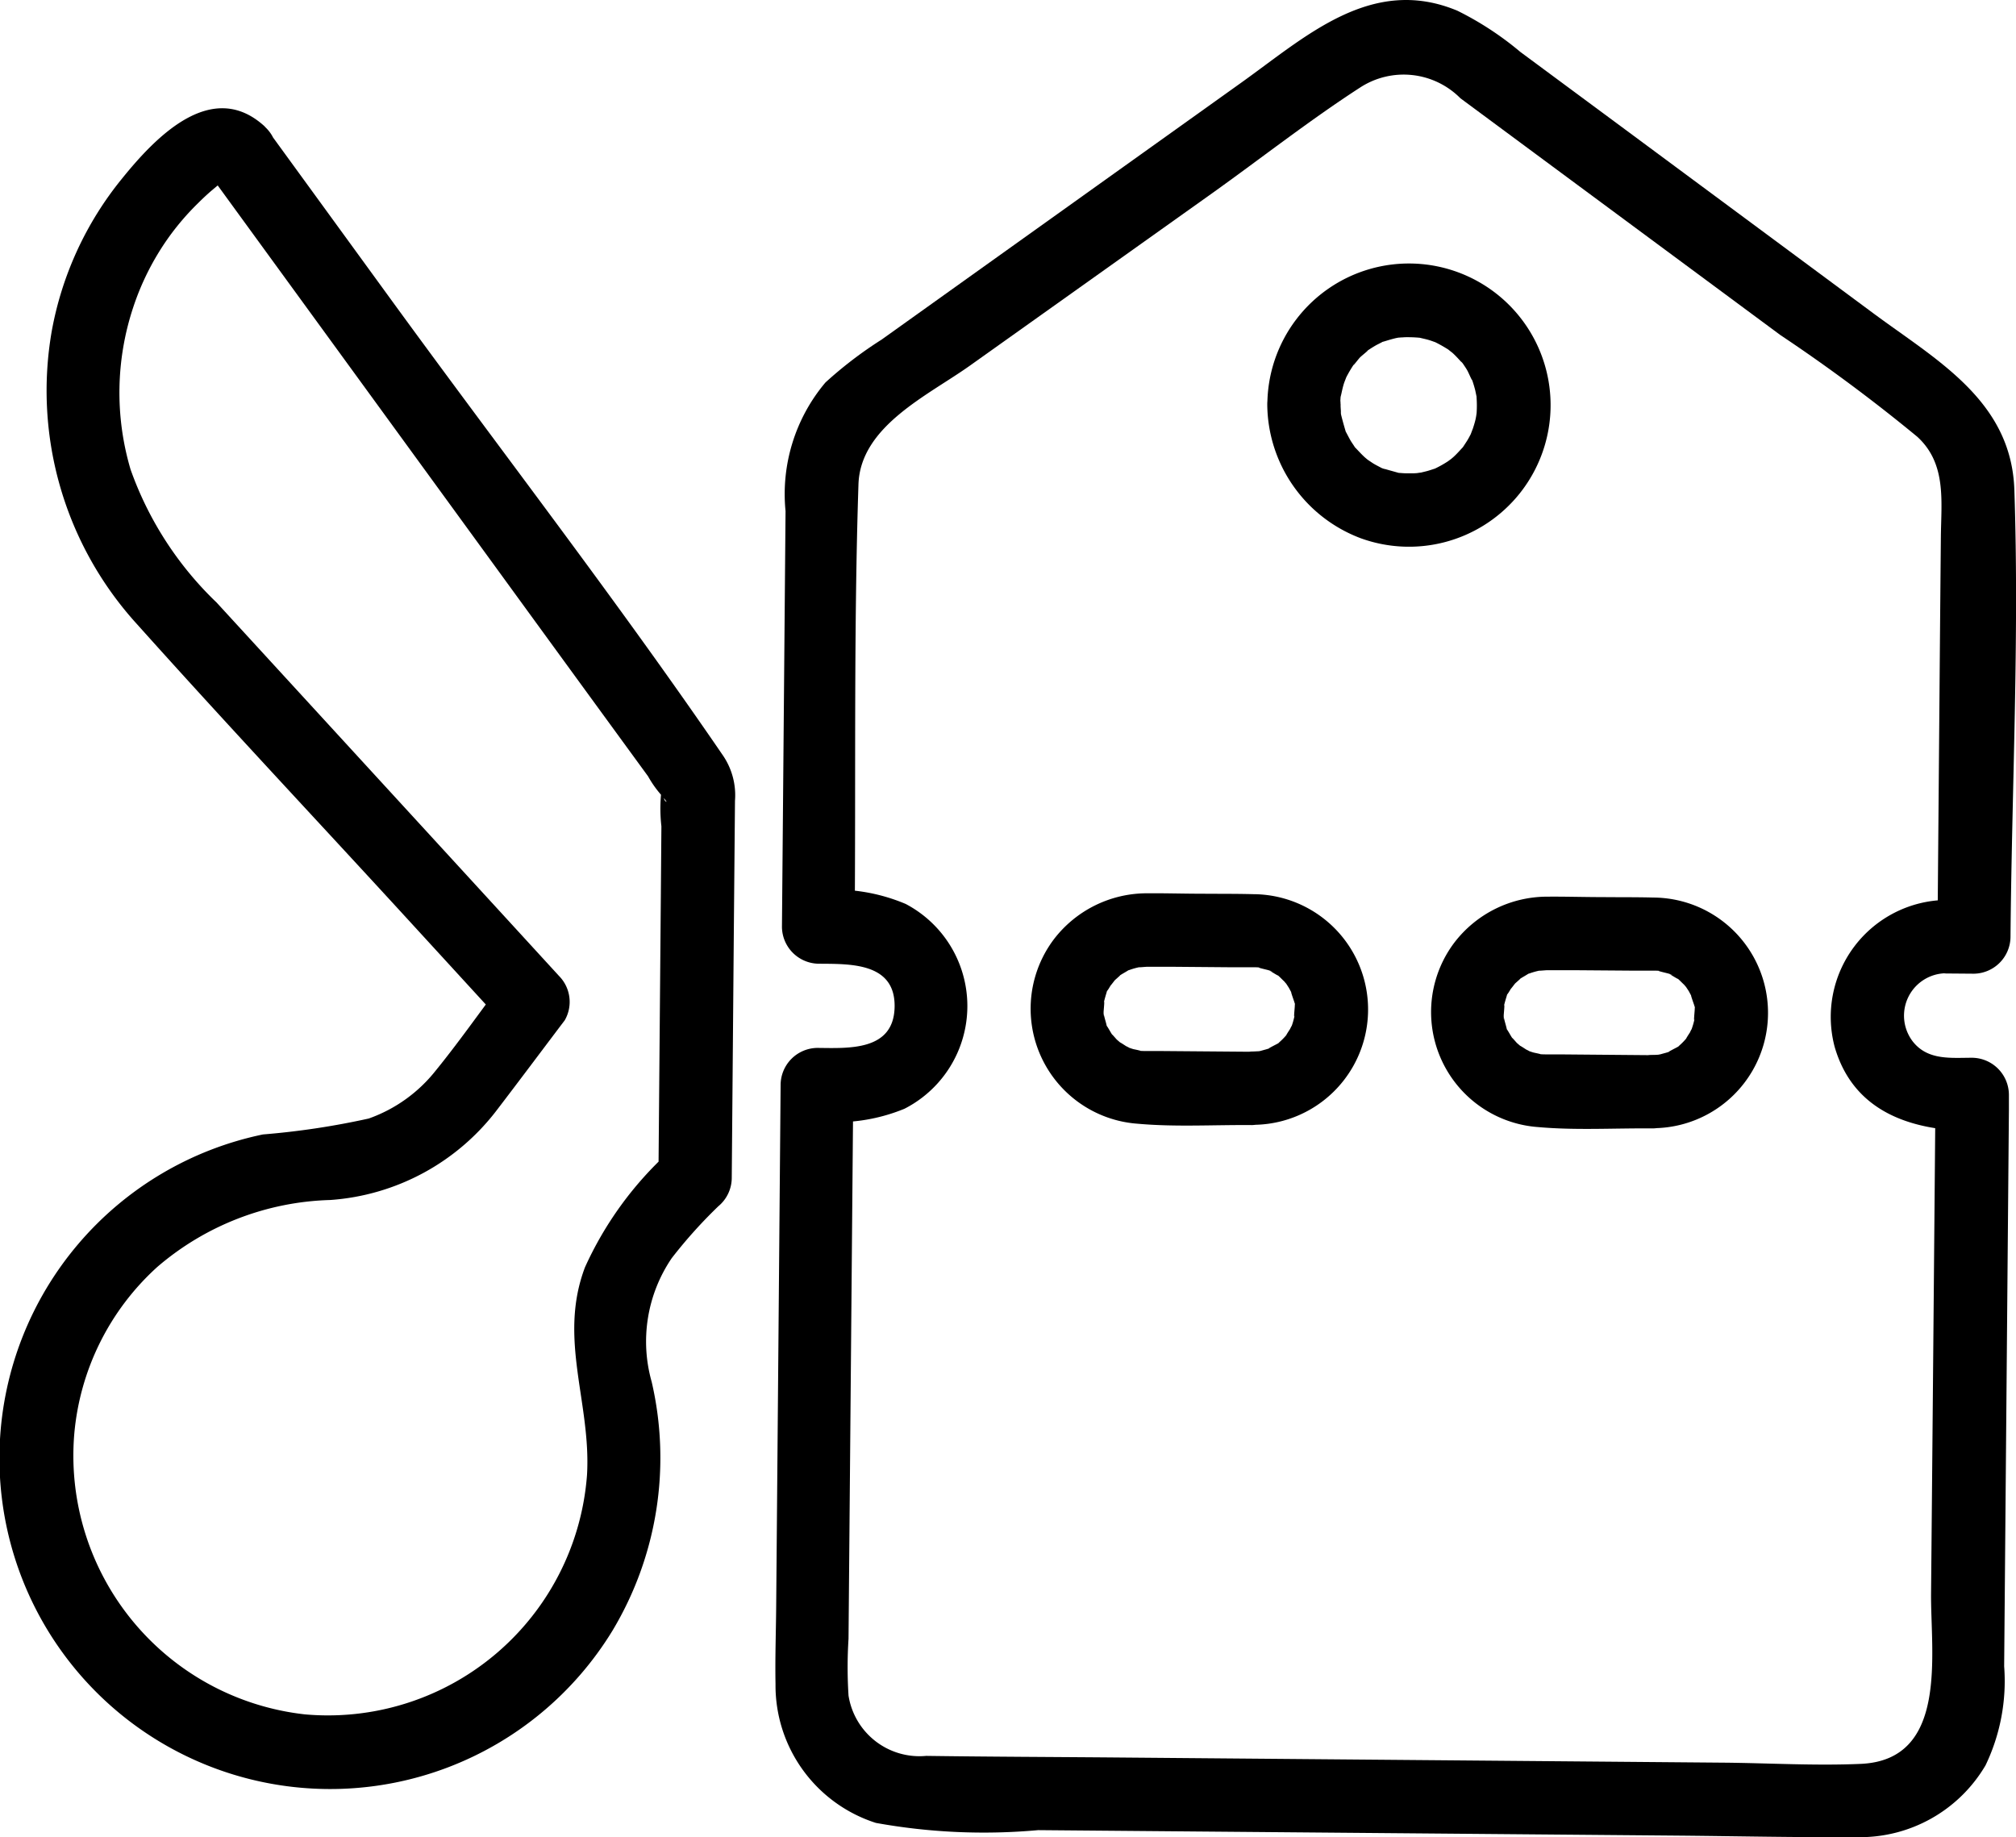 <svg xmlns="http://www.w3.org/2000/svg" width="45.453" height="41.425" viewBox="0 0 45.453 41.425">
    <defs>
        <clipPath id="p3ig3slyfa">
            <path d="M0 0H45.453V41.425H0z"/>
        </clipPath>
    </defs>
    <g>
        <g clip-path="url(#p3ig3slyfa)">
            <path d="M5.973 5.779C4.786 4.684 3.518 6 2.75 6.952a7.585 7.585 0 0 0-1.582 3.43A7.819 7.819 0 0 0 3.092 17c1.949 2.177 3.952 4.309 5.927 6.461l2.416 2.636q-.066-.5-.129-1c-.492.652-.963 1.326-1.479 1.96a3.35 3.35 0 0 1-1.513 1.085 17.531 17.531 0 0 1-2.385.359 7.457 7.457 0 1 0 7.879 11.189 7.576 7.576 0 0 0 .885-5.611 3.34 3.34 0 0 1 .452-2.789 10.843 10.843 0 0 1 1.1-1.217h-1.166l.009.009a.835.835 0 0 0 1.41-.584l.047-5.578.026-2.942a1.591 1.591 0 0 0-.264-1.011c-2.394-3.5-5-6.865-7.492-10.29L6.1 5.946c-.62-.852-2.055-.027-1.428.834l6.514 8.946q1.712 2.353 3.425 4.7a2.443 2.443 0 0 0 .348.478l.071.096c-.141-.021-.026-.587-.11-.31a3.538 3.538 0 0 0-.008.864l-.012 1.5-.055 6.436 1.411-.584-.009-.01a.834.834 0 0 0-1.168 0 7.948 7.948 0 0 0-1.89 2.6c-.611 1.613.141 3.053.046 4.68a5.857 5.857 0 0 1-6.361 5.4 5.87 5.87 0 0 1-5.2-6.316 5.757 5.757 0 0 1 1.873-3.772 6.246 6.246 0 0 1 3.9-1.509 5.177 5.177 0 0 0 3.774-2.052c.508-.664 1.008-1.335 1.512-2a.832.832 0 0 0-.13-1q-2.423-2.645-4.849-5.289l-2.87-3.129a7.723 7.723 0 0 1-1.94-3A6.1 6.1 0 0 1 3 9.864a5.9 5.9 0 0 1 .8-1.584 5.815 5.815 0 0 1 .662-.772c.1-.1.2-.194.307-.286l.162-.136c.265-.147.221-.194-.131-.139.78.722 1.952-.445 1.169-1.168" transform="translate(0 -2.924)"/>
            <path d="M64.829 21.948l.615.005a.838.838 0 0 0 .826-.827c.029-3.352.2-6.732.087-10.081-.066-2.013-1.757-2.926-3.187-3.987l-5.69-4.214-2.261-1.673A7.07 7.07 0 0 0 53.8.242c-1.93-.806-3.41.576-4.864 1.615l-5.76 4.115-2.357 1.684a9.136 9.136 0 0 0-1.267.967 3.9 3.9 0 0 0-.9 2.9l-.03 3.5-.051 5.879a.839.839 0 0 0 .827.826c.706.006 1.729-.031 1.713.971s-1.037.933-1.744.927a.838.838 0 0 0-.826.827l-.1 11.758c-.005.586-.026 1.173-.015 1.758a3.254 3.254 0 0 0 2.263 3.13 13.642 13.642 0 0 0 3.659.163l14.364.123c1.365.012 2.731.043 4.095.035a3.285 3.285 0 0 0 2.9-1.619 4.388 4.388 0 0 0 .42-2.233l.107-12.53v-.364a.839.839 0 0 0-.827-.826c-.482 0-1 .063-1.338-.364a.956.956 0 0 1 .753-1.541c1.059-.052 1.066-1.705 0-1.653a2.637 2.637 0 0 0-2.517 3.311c.425 1.471 1.728 1.887 3.1 1.9l-.826-.827q-.048 5.623-.1 11.248c-.012 1.355.4 3.757-1.583 3.846-1.019.045-2.054-.017-3.074-.027L46.1 39.624c-1.425-.012-2.85-.016-4.276-.036a1.619 1.619 0 0 1-1.752-1.359 10.122 10.122 0 0 1 0-1.282l.108-12.495-.827.826a4.053 4.053 0 0 0 1.98-.28 2.6 2.6 0 0 0 .027-4.618 4.1 4.1 0 0 0-1.976-.306l.826.826c.028-3.324-.022-6.657.086-9.978.042-1.318 1.574-2.008 2.522-2.685l5.448-3.877c1.111-.793 2.2-1.649 3.347-2.391a1.8 1.8 0 0 1 2.254.246l1.713 1.268 5.5 4.07a38.065 38.065 0 0 1 3.087 2.293c.667.609.54 1.456.533 2.265q-.016 1.719-.03 3.439l-.047 5.577.827-.826-.615-.005a.827.827 0 0 0 0 1.653" transform="translate(-20.941)"/>
            <path d="M56.067 47.84l-2.083-.017h-.305c-.061 0-.122 0-.182-.01.169.022-.086-.029-.1-.032-.051-.015-.1-.033-.151-.051.076.03.071.024-.016-.018-.008-.005-.222-.147-.092-.047l-.116-.1c-.009-.008-.172-.2-.075-.069-.047-.063-.082-.132-.124-.2-.11-.176.012.109-.04-.093-.02-.078-.045-.153-.058-.233.008.047 0 .127 0-.025 0-.038.033-.343 0-.192.017-.079.039-.156.062-.232.062-.2-.072.081.045-.091l.082-.134c-.087.132.055-.061.068-.073s.2-.174.069-.075c.063-.048.132-.083.2-.125.2-.122-.072.016.056-.027a1.631 1.631 0 0 1 .271-.072c-.155.025.091 0 .125 0h.592l1.319.011h.486c.054 0 .115 0 .168.009-.157-.02.143.047.175.057.159.049.052.024.021.008.027.014.28.175.161.084.062.047.113.106.171.159.062.074.069.077.02.013l.085.131.075.139c-.065-.136.037.145.047.177.059.2.02-.112.012.1 0 .037-.033.343 0 .192-.011.052-.023.105-.038.157s-.032.1-.051.151c.03-.077.024-.071-.018.016-.005.008-.146.222-.046.091a1.506 1.506 0 0 1-.188.2c-.1.092.152-.081-.048.039-.029.016-.295.149-.153.094-.076.029-.153.046-.23.069-.1.018-.106.02-.021.007-.056 0-.111.006-.167.006a.827.827 0 0 0 0 1.653 2.6 2.6 0 1 0 .026-5.2c-.379-.01-.76-.007-1.139-.01-.413 0-.826-.013-1.238-.01a2.643 2.643 0 0 0-2.124 1.042 2.6 2.6 0 0 0 1.9 4.154c.847.076 1.721.022 2.571.03a.827.827 0 0 0 0-1.653" transform="translate(-27.843 -24.127)"/>
            <path d="M64.435 16.261c0-.066.006-.131.01-.2.01-.156 0 0 0 .027.023-.1.043-.208.076-.31.012-.037.093-.231.005-.037l.054-.112a2.969 2.969 0 0 1 .193-.318c-.116.172.071-.076.11-.115s.285-.235.112-.112a2.746 2.746 0 0 1 .26-.167l.11-.056c.14-.077-.139.034.063-.024.1-.03.2-.062.307-.083.053-.01.195-.017 0 0 .055 0 .109-.009.163-.011a3.061 3.061 0 0 1 .329.012c.13.008-.2-.045 0 0 .062.015.124.028.186.045s.119.04.179.06c-.026-.009-.158-.078-.025-.01a2.972 2.972 0 0 1 .272.151c.006 0 .175.119.068.043s.052.046.059.052c.093.084.171.177.256.268-.115-.124-.043-.06-.017-.02s.069.1.1.157.151.34.08.139a2.912 2.912 0 0 1 .094.3l.026.125c.036.165-.007-.153.006.07a2.483 2.483 0 0 1 0 .3c0 .05-.05.242 0 .038l-.026.126c-.024.1-.058.2-.091.3.064-.2 0-.009-.017.031-.029.056-.058.111-.091.162l-.085.13c-.046.1.124-.136 0 0-.071.076-.137.152-.214.222-.005.005-.161.136-.058.054s-.059.038-.066.043a2.559 2.559 0 0 1-.326.18c.027-.013.166-.058.024-.013-.06.019-.119.04-.181.056l-.123.03c-.01 0-.216.03-.081.017s-.077 0-.084 0h-.166c-.056 0-.11-.006-.164-.009-.19-.01.131.038-.036-.008-.122-.035-.244-.066-.365-.106.176.058.044.022 0 0-.064-.035-.129-.066-.191-.105l-.1-.067c-.074-.053-.067-.047.019.019l-.094-.079c-.077-.069-.145-.146-.217-.22-.14-.145.086.143-.022-.028-.033-.053-.069-.1-.1-.156s-.058-.11-.088-.165c-.081-.147.039.143-.014-.033-.036-.122-.07-.242-.1-.366-.012-.051 0-.146 0 .028 0-.087-.011-.175-.012-.262a.826.826 0 1 0-1.652 0 3.248 3.248 0 0 0 2.107 3.021 3.192 3.192 0 0 0 3.5-.909 3.193 3.193 0 1 0-5.605-2.112.826.826 0 0 0 1.652 0" transform="translate(-34.218 -7.14)"/>
            <path d="M75.89 48.01l-2.083-.018h-.305a1.616 1.616 0 0 1-.182-.009c.169.021-.086-.028-.1-.033-.051-.015-.1-.032-.151-.051.077.03.071.025-.016-.018-.008-.005-.222-.147-.091-.046l-.116-.1c-.009-.008-.172-.2-.074-.068-.048-.063-.083-.132-.125-.2-.11-.176.013.109-.04-.093-.02-.078-.045-.154-.058-.234.008.048 0 .128 0-.025 0-.037.033-.343 0-.192.017-.079.039-.155.063-.232.061-.2-.072.081.045-.091l.082-.134c-.087.132.055-.061.068-.074s.2-.173.069-.075c.062-.047.132-.082.2-.125.2-.122-.071.016.056-.026a1.694 1.694 0 0 1 .272-.072c-.156.025.091 0 .125 0h.593l1.319.01h.479c.053 0 .115 0 .168.009-.157-.021.143.047.175.057.159.049.052.025.021.009.027.014.28.174.161.083.062.048.113.106.171.159.062.074.069.077.019.014l.086.13.074.139c-.064-.136.038.145.048.177.059.2.02-.112.012.1 0 .038-.033.343 0 .192-.011.053-.023.105-.039.157s-.032.1-.051.151q.044-.115-.018.017c-.005.008-.146.222-.046.091a1.534 1.534 0 0 1-.188.2c-.1.092.153-.081-.048.038-.028.016-.295.15-.152.094-.076.03-.153.046-.23.069-.1.018-.106.021-.021.007-.056.005-.111.007-.167.007a.826.826 0 1 0 0 1.652 2.6 2.6 0 1 0 .026-5.2c-.379-.01-.76-.006-1.139-.01-.413 0-.825-.013-1.238-.01a2.641 2.641 0 0 0-2.112 1.041 2.6 2.6 0 0 0 1.893 4.154c.847.076 1.721.022 2.571.03a.826.826 0 1 0 0-1.652" transform="translate(-38.646 -24.22)"/>
        </g>
    </g>
</svg>
